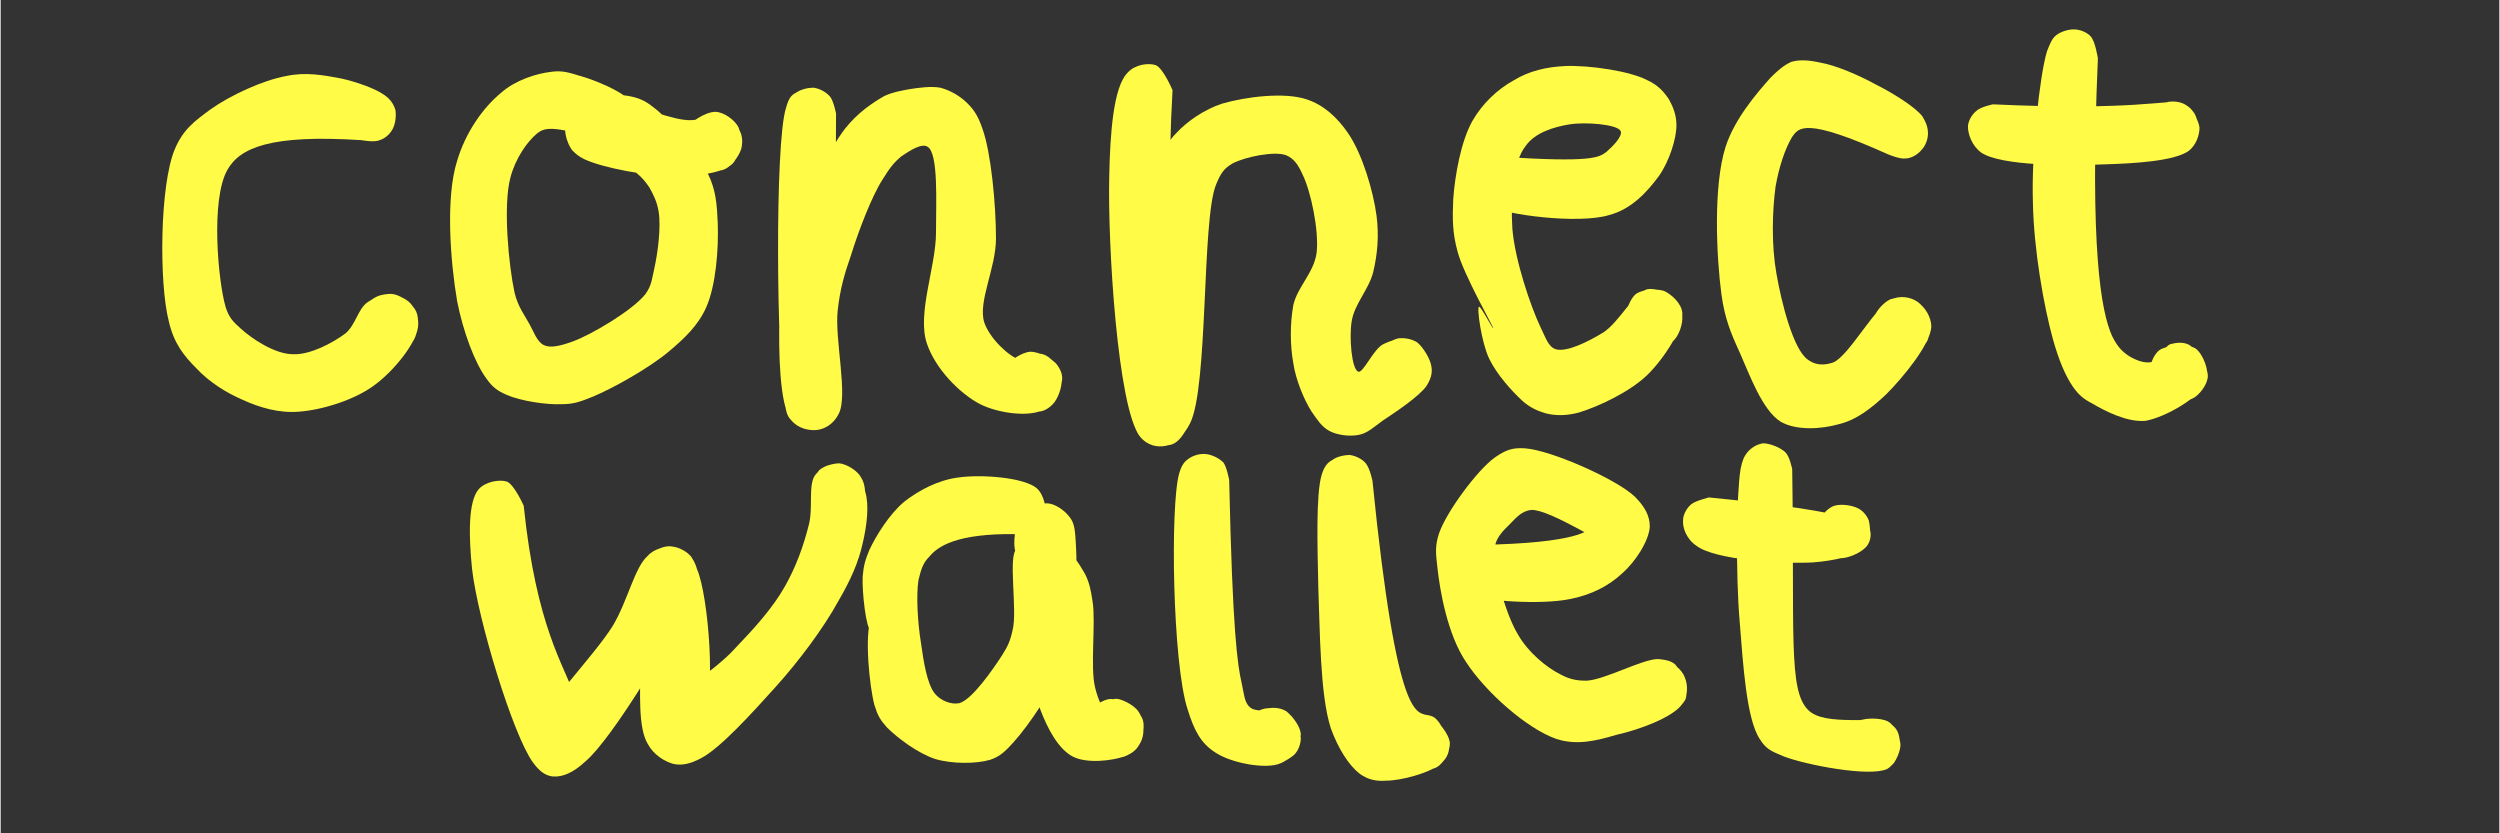 <svg xmlns="http://www.w3.org/2000/svg" xmlns:xlink="http://www.w3.org/1999/xlink" width="300" zoomAndPan="magnify" viewBox="0 0 224.88 75" height="100" preserveAspectRatio="xMidYMid meet" version="1.0"><rect x="0" y="0" width="224.88" height="75" fill="#333333" stroke="none"/><defs><clipPath id="1d21dd6051"><path d="M 14.48 6.625 L 37.625 6.625 L 37.625 37.113 L 14.48 37.113 Z M 14.48 6.625 " clip-rule="nonzero"/></clipPath><clipPath id="5e3543edb4"><path d="M 32.457 12.613 C 24.285 12.09 21.512 13.289 20.391 15.312 C 18.891 18.012 19.566 25.281 20.238 27.605 C 20.539 28.578 20.914 28.953 21.59 29.555 C 22.562 30.453 24.66 31.879 26.312 31.879 C 27.809 31.953 29.836 30.902 31.035 30.004 C 31.934 29.254 32.156 27.832 32.98 27.23 C 33.73 26.707 34.707 26.332 35.383 26.48 C 36.129 26.629 37.105 27.379 37.406 28.055 C 37.703 28.73 37.555 29.93 37.18 30.605 C 36.805 31.203 35.68 31.805 35.008 31.805 C 34.258 31.879 33.133 31.277 32.684 30.68 C 32.309 30.078 32.082 28.879 32.383 28.203 C 32.609 27.531 33.508 26.707 34.258 26.555 C 35.008 26.332 36.129 26.629 36.73 27.156 C 37.254 27.605 37.703 28.578 37.555 29.48 C 37.328 30.977 35.383 33.379 33.656 34.652 C 31.859 36 28.934 36.898 26.836 37.051 C 25.035 37.199 23.312 36.676 21.812 36 C 20.238 35.324 18.738 34.352 17.617 33.152 C 16.492 32.027 15.59 30.902 15.141 28.953 C 14.242 25.508 14.316 16.66 15.668 13.438 C 16.418 11.641 17.465 10.891 18.891 9.84 C 20.688 8.566 23.613 7.215 25.711 6.84 C 27.434 6.465 29.086 6.766 30.66 7.066 C 32.008 7.367 33.73 7.965 34.555 8.566 C 35.082 8.941 35.383 9.391 35.531 9.914 C 35.605 10.438 35.531 11.113 35.305 11.562 C 35.082 12.012 34.633 12.465 34.105 12.613 C 33.656 12.84 32.457 12.613 32.457 12.613 " clip-rule="nonzero"/></clipPath><clipPath id="688d7e33fb"><path d="M 40.426 6.309 L 66.746 6.309 L 66.746 36.461 L 40.426 36.461 Z M 40.426 6.309 " clip-rule="nonzero"/></clipPath><clipPath id="3ad5ccf6c5"><path d="M 53.82 12.539 C 49.625 11.266 48.949 11.488 48.273 12.012 C 47.375 12.762 46.324 14.262 45.875 15.988 C 45.199 18.535 45.727 23.934 46.25 26.332 C 46.551 27.605 47.148 28.355 47.598 29.18 C 47.973 29.855 48.273 30.754 48.875 31.055 C 49.473 31.352 50.375 31.129 51.422 30.754 C 53.148 30.152 56.895 27.906 58.02 26.48 C 58.617 25.656 58.617 25.055 58.844 24.082 C 59.145 22.734 59.441 20.41 59.219 19.059 C 59.07 18.16 58.77 17.562 58.395 16.887 C 57.945 16.211 57.418 15.613 56.52 15.086 C 55.32 14.414 52.32 14.488 51.496 13.586 C 50.898 12.914 50.824 11.789 50.898 11.113 C 51.047 10.516 51.496 9.914 52.023 9.539 C 52.848 9.09 54.348 9.238 55.695 9.316 C 57.57 9.465 60.492 10.891 62.141 10.812 C 63.191 10.812 63.867 9.988 64.617 10.141 C 65.289 10.289 66.191 11.113 66.488 11.715 C 66.789 12.238 66.789 12.914 66.641 13.438 C 66.414 14.113 65.664 15.16 64.914 15.312 C 64.09 15.535 62.367 14.938 61.844 14.336 C 61.316 13.738 61.168 12.465 61.543 11.789 C 61.918 11.039 63.418 10.066 64.316 10.066 C 65.066 10.066 66.113 10.812 66.414 11.488 C 66.715 12.238 66.566 13.961 65.891 14.711 C 64.992 15.613 62.668 15.836 60.793 15.836 C 58.32 15.91 54.121 15.086 52.547 14.336 C 51.797 13.961 51.422 13.586 51.121 12.988 C 50.898 12.465 50.672 11.715 50.898 11.113 C 51.273 10.289 52.773 9.238 53.82 8.867 C 54.645 8.492 55.695 8.492 56.52 8.641 C 57.344 8.789 57.945 9.016 58.695 9.613 C 60.117 10.664 62.742 13.586 63.641 15.613 C 64.391 17.109 64.465 18.461 64.539 20.109 C 64.617 22.359 64.391 25.656 63.492 27.68 C 62.742 29.328 61.543 30.453 60.117 31.652 C 58.32 33.152 55.094 34.953 53.297 35.699 C 52.172 36.152 51.574 36.375 50.523 36.375 C 49.098 36.449 46.773 36.074 45.574 35.551 C 44.676 35.176 44.227 34.801 43.703 34.051 C 42.652 32.629 41.602 29.777 41.078 27.082 C 40.477 23.559 40.027 17.785 41.078 14.488 C 41.828 11.938 43.402 9.691 45.051 8.34 C 46.324 7.215 48.199 6.617 49.547 6.465 C 50.523 6.316 51.199 6.543 52.172 6.84 C 53.52 7.215 55.844 8.191 56.594 9.016 C 56.969 9.539 57.121 10.066 57.121 10.59 C 57.043 11.113 56.82 11.789 56.445 12.09 C 55.844 12.539 53.82 12.539 53.82 12.539 " clip-rule="nonzero"/></clipPath><clipPath id="21995afaa4"><path d="M 69.918 7.723 L 95.621 7.723 L 95.621 38.836 L 69.918 38.836 Z M 69.918 7.723 " clip-rule="nonzero"/></clipPath><clipPath id="cf33fbda3b"><path d="M 75.184 10.215 C 75.109 37.949 74.211 38.551 73.461 38.699 C 72.711 38.773 71.738 38.551 71.137 37.801 C 70.086 36.449 70.012 31.578 70.086 28.656 C 70.238 25.957 70.762 23.559 71.66 20.934 C 72.637 17.859 74.359 13.664 76.008 11.562 C 77.133 10.141 78.484 9.238 79.531 8.641 C 80.355 8.266 80.957 8.191 81.707 8.039 C 82.605 7.891 83.73 7.742 84.555 7.891 C 85.453 8.117 86.355 8.641 87.027 9.316 C 87.629 9.914 88.004 10.516 88.379 11.641 C 89.129 13.738 89.578 18.387 89.578 21.457 C 89.578 24.156 87.93 27.156 88.527 29.031 C 89.051 30.527 90.777 32.102 91.75 32.402 C 92.426 32.551 93.176 31.652 93.773 31.879 C 94.449 32.027 95.273 33.004 95.426 33.754 C 95.648 34.5 95.273 35.625 94.824 36.227 C 94.449 36.676 93.926 37.051 93.324 37.051 C 92.5 37.051 90.852 36.301 90.402 35.551 C 90.027 34.953 90.102 33.676 90.477 33.004 C 90.852 32.402 91.902 31.727 92.652 31.652 C 93.398 31.652 94.449 32.18 94.973 32.703 C 95.348 33.152 95.648 33.754 95.5 34.352 C 95.426 35.102 94.598 36.527 93.625 36.977 C 92.352 37.5 89.801 37.199 88.152 36.375 C 86.277 35.402 84.105 33.152 83.355 30.902 C 82.457 28.203 84.18 24.008 84.18 20.934 C 84.18 18.16 84.406 13.812 83.43 13.215 C 82.906 12.84 81.781 13.586 81.105 14.039 C 80.434 14.562 79.98 15.16 79.383 16.137 C 78.406 17.637 77.207 20.785 76.535 22.957 C 75.934 24.684 75.559 25.957 75.336 27.906 C 75.035 30.527 76.309 35.625 75.41 37.273 C 74.961 38.176 74.137 38.625 73.461 38.699 C 72.711 38.773 71.66 38.324 71.137 37.801 C 70.762 37.426 70.688 37.051 70.539 36.074 C 69.863 32.551 69.637 12.84 70.688 9.691 C 70.914 8.867 71.137 8.566 71.586 8.34 C 72.035 8.039 72.637 7.891 73.16 7.891 C 73.688 7.965 74.285 8.266 74.66 8.715 C 74.961 9.09 75.184 10.215 75.184 10.215 " clip-rule="nonzero"/></clipPath><clipPath id="2f0422cdd4"><path d="M 99.652 5.746 L 128.84 5.746 L 128.84 40.281 L 99.652 40.281 Z M 99.652 5.746 " clip-rule="nonzero"/></clipPath><clipPath id="da6d31741e"><path d="M 105.469 8.117 C 104.645 22.434 106.367 27.23 106.816 30.68 C 107.117 33.301 107.566 35.852 107.117 37.5 C 106.816 38.625 106.219 39.676 105.469 39.973 C 104.719 40.273 103.219 39.973 102.547 39.301 C 101.645 38.25 101.871 35.777 101.871 33.152 C 101.945 28.656 103.445 17.637 104.496 14.336 C 104.945 13.137 105.094 12.688 105.844 11.938 C 106.742 10.965 108.316 9.84 109.965 9.316 C 112.066 8.715 115.512 8.266 117.539 8.941 C 119.113 9.465 120.312 10.59 121.285 12.012 C 122.559 13.887 123.535 17.188 123.832 19.434 C 124.059 21.234 123.91 22.883 123.535 24.457 C 123.16 26.031 121.809 27.379 121.586 28.953 C 121.359 30.379 121.586 33.227 122.184 33.453 C 122.633 33.602 123.535 31.43 124.434 30.977 C 125.184 30.605 126.234 30.305 126.98 30.605 C 127.73 30.902 128.781 32.477 128.781 33.301 C 128.781 34.125 128.105 35.102 127.434 35.477 C 126.758 35.926 125.559 35.926 124.883 35.625 C 124.207 35.324 123.535 34.277 123.383 33.602 C 123.234 33.004 123.309 32.328 123.684 31.879 C 124.059 31.277 125.109 30.605 125.781 30.453 C 126.383 30.379 127.059 30.527 127.508 30.828 C 128.031 31.277 128.707 32.328 128.781 33.078 C 128.855 33.602 128.707 34.125 128.332 34.727 C 127.656 35.699 125.484 37.125 124.359 37.875 C 123.535 38.473 123.008 39 122.184 39.148 C 121.359 39.301 120.234 39.148 119.562 38.773 C 118.887 38.398 118.512 37.801 117.988 37.051 C 117.312 36 116.562 34.203 116.34 32.703 C 116.039 31.055 116.039 29.105 116.34 27.457 C 116.711 25.805 118.211 24.531 118.438 22.734 C 118.66 20.707 117.91 17.188 117.164 15.688 C 116.789 14.863 116.414 14.262 115.664 13.961 C 114.613 13.586 111.992 14.113 110.867 14.711 C 110.117 15.16 109.816 15.535 109.367 16.66 C 108.094 19.883 108.691 34.875 107.043 38.102 C 106.441 39.301 105.617 39.973 104.867 40.125 C 104.121 40.273 103.219 40.125 102.547 39.301 C 100.52 36.75 99.621 21.91 99.773 15.836 C 99.848 12.012 100.148 7.816 101.422 6.543 C 102.094 5.793 103.293 5.641 103.969 5.867 C 104.645 6.168 105.469 8.117 105.469 8.117 " clip-rule="nonzero"/></clipPath><clipPath id="c86af0530d"><path d="M 130.652 5.863 L 151.395 5.863 L 151.395 37.449 L 130.652 37.449 Z M 130.652 5.863 " clip-rule="nonzero"/></clipPath><clipPath id="70387cb7e6"><path d="M 135.078 14.113 C 143.172 14.637 143.848 14.188 144.523 13.664 C 145.047 13.215 146.023 12.238 145.797 11.789 C 145.496 11.188 142.648 10.965 141.227 11.188 C 139.801 11.414 138.078 11.938 137.25 13.137 C 136.051 14.637 135.902 17.934 136.051 20.559 C 136.277 23.406 137.703 27.605 138.602 29.48 C 139.051 30.379 139.277 31.203 139.949 31.43 C 140.926 31.727 142.875 30.754 144.223 29.93 C 145.648 29.031 146.996 26.332 148.195 26.031 C 149.02 25.883 150.07 26.406 150.594 26.855 C 151.043 27.23 151.344 27.832 151.344 28.43 C 151.418 29.105 151.043 30.305 150.445 30.754 C 149.922 31.277 148.719 31.578 147.973 31.352 C 147.297 31.129 146.32 30.379 146.098 29.629 C 145.945 28.805 146.473 27.082 147.145 26.48 C 147.746 26.031 148.945 25.957 149.695 26.18 C 150.371 26.48 151.27 27.305 151.344 28.129 C 151.496 29.48 149.77 32.18 148.27 33.676 C 146.695 35.25 143.773 36.602 142.051 37.125 C 140.926 37.426 139.949 37.426 139.051 37.199 C 138.301 36.977 137.625 36.676 136.953 36.074 C 135.977 35.176 134.629 33.676 133.953 32.254 C 133.277 30.828 132.828 27.68 133.055 27.605 C 133.203 27.531 134.254 29.555 134.328 29.555 C 134.402 29.48 131.629 24.684 131.105 22.582 C 130.656 20.934 130.656 19.66 130.73 17.934 C 130.879 15.836 131.406 12.762 132.453 10.891 C 133.355 9.316 134.703 8.039 136.203 7.215 C 137.551 6.391 139.125 6.016 140.852 5.941 C 143.023 5.867 146.621 6.391 148.195 7.215 C 149.172 7.664 149.695 8.266 150.145 8.941 C 150.52 9.613 150.82 10.363 150.82 11.266 C 150.82 12.539 150.145 14.562 149.246 15.836 C 148.195 17.262 146.773 18.836 144.746 19.359 C 142.051 20.184 135.379 19.359 133.73 18.461 C 133.055 18.086 132.828 17.637 132.68 17.109 C 132.527 16.66 132.527 15.988 132.828 15.461 C 133.203 14.938 135.078 14.113 135.078 14.113 " clip-rule="nonzero"/></clipPath><clipPath id="4fb520536a"><path d="M 154.398 5.387 L 173.84 5.387 L 173.84 38.637 L 154.398 38.637 Z M 154.398 5.387 " clip-rule="nonzero"/></clipPath><clipPath id="cd9f99f0be"><path d="M 169.859 13.887 C 162.363 10.516 161.84 11.488 161.238 12.312 C 160.562 13.438 160.039 15.086 159.738 16.812 C 159.441 19.059 159.363 22.059 159.816 24.605 C 160.266 27.23 161.312 31.352 162.59 32.328 C 163.262 32.852 164.012 32.926 164.91 32.629 C 166.41 32.027 168.809 27.305 170.383 26.855 C 171.285 26.555 172.258 26.855 172.781 27.379 C 173.383 27.98 173.758 29.703 173.457 30.527 C 173.234 31.203 172.258 31.879 171.508 32.027 C 170.758 32.18 169.633 31.727 169.184 31.203 C 168.66 30.68 168.359 29.555 168.512 28.805 C 168.66 28.129 169.41 27.23 170.086 26.93 C 170.758 26.707 171.957 26.781 172.559 27.23 C 173.156 27.605 173.758 28.504 173.758 29.406 C 173.684 30.977 171.207 33.977 169.711 35.477 C 168.359 36.75 167.012 37.801 165.438 38.176 C 163.863 38.625 161.613 38.773 160.191 37.949 C 158.539 36.898 157.414 33.754 156.516 31.727 C 155.691 29.93 155.168 28.656 154.867 26.48 C 154.418 23.109 154.117 16.734 155.242 13.215 C 156.066 10.664 158.09 8.34 159.289 6.992 C 159.965 6.316 160.488 5.867 161.164 5.566 C 161.914 5.344 162.812 5.418 163.789 5.641 C 165.137 5.867 167.234 6.766 168.734 7.59 C 170.234 8.34 172.184 9.539 172.934 10.438 C 173.309 11.039 173.457 11.488 173.457 12.012 C 173.457 12.539 173.234 13.137 172.859 13.512 C 172.559 13.887 171.957 14.262 171.434 14.262 C 170.91 14.336 169.859 13.887 169.859 13.887 " clip-rule="nonzero"/></clipPath><clipPath id="692c3a57e1"><path d="M 182.801 2.629 L 198.648 2.629 L 198.648 37.902 L 182.801 37.902 Z M 182.801 2.629 " clip-rule="nonzero"/></clipPath><clipPath id="700e7f1f70"><path d="M 188.75 5.266 C 188 22.508 189.051 28.055 190.023 30.23 C 190.473 31.129 190.848 31.578 191.523 32.027 C 192.121 32.402 193.023 32.777 193.695 32.551 C 194.297 32.402 194.672 31.203 195.27 30.977 C 195.797 30.828 196.469 30.754 196.996 31.055 C 197.668 31.504 198.645 33.004 198.645 33.828 C 198.645 34.578 197.895 35.551 197.293 35.852 C 196.621 36.227 195.422 36.227 194.82 35.852 C 194.145 35.551 193.473 34.578 193.398 33.828 C 193.32 33.078 193.695 31.953 194.297 31.504 C 194.973 31.055 196.77 30.902 197.52 31.352 C 198.195 31.805 198.867 33.453 198.492 34.352 C 198.043 35.699 194.82 37.574 193.023 37.875 C 191.371 38.023 189.348 36.977 188.223 36.301 C 187.477 35.926 187.023 35.551 186.5 34.801 C 185.824 33.828 185.227 32.402 184.703 30.527 C 183.875 27.531 182.977 22.434 182.902 18.234 C 182.754 13.812 183.504 6.766 184.176 4.594 C 184.477 3.844 184.625 3.469 185 3.168 C 185.375 2.867 186.051 2.645 186.574 2.645 C 187.102 2.645 187.699 2.867 188.074 3.242 C 188.523 3.691 188.75 5.266 188.75 5.266 " clip-rule="nonzero"/></clipPath><clipPath id="d600c6f2a6"><path d="M 177.027 9.137 L 197.902 9.137 L 197.902 14.891 L 177.027 14.891 Z M 177.027 9.137 " clip-rule="nonzero"/></clipPath><clipPath id="d39b3e1753"><path d="M 179.305 9.391 C 192.121 9.988 194.895 8.941 196.172 9.238 C 196.844 9.465 197.145 9.766 197.445 10.215 C 197.746 10.738 197.969 11.863 197.668 12.539 C 197.371 13.215 195.945 14.039 195.121 14.039 C 194.445 14.039 193.547 13.363 193.246 12.762 C 192.945 12.164 192.945 11.039 193.246 10.438 C 193.547 9.84 194.52 9.238 195.121 9.164 C 195.645 9.09 196.246 9.164 196.695 9.465 C 197.219 9.84 197.82 10.812 197.895 11.488 C 197.895 12.164 197.594 13.062 196.918 13.586 C 195.645 14.488 192.121 14.711 189.426 14.789 C 186.051 14.938 180.055 14.938 178.254 13.738 C 177.43 13.137 177.055 12.09 177.055 11.414 C 177.055 10.891 177.43 10.289 177.805 9.988 C 178.18 9.613 179.305 9.391 179.305 9.391 " clip-rule="nonzero"/></clipPath><clipPath id="1f889c6382"><path d="M 42.098 41.637 L 78 41.637 L 78 69.945 L 42.098 69.945 Z M 42.098 41.637 " clip-rule="nonzero"/></clipPath><clipPath id="9e50380593"><path d="M 47.074 45.52 C 48.199 56.465 50.746 59.914 51.574 62.461 C 52.172 64.188 52.773 66.961 52.473 67.035 C 52.32 67.109 51.797 65.387 51.121 65.012 C 50.523 64.711 49.023 65.461 48.801 65.086 C 48.348 64.188 53.445 59.012 55.094 56.316 C 56.445 54.066 57.043 51.066 58.242 50.02 C 58.992 49.418 59.816 49.043 60.492 49.195 C 61.316 49.344 62.141 50.094 62.668 51.219 C 63.715 53.543 64.465 63.211 63.117 64.41 C 62.441 65.012 60.27 64.484 60.117 63.961 C 59.816 63.062 64.316 60.363 66.039 58.414 C 67.766 56.613 69.488 54.742 70.613 52.719 C 71.586 50.992 72.262 49.117 72.711 47.32 C 73.16 45.746 72.637 43.648 73.312 42.746 C 73.836 42.074 74.734 41.699 75.484 41.699 C 76.16 41.773 77.133 42.371 77.434 42.973 C 77.809 43.496 77.957 44.695 77.582 45.297 C 77.207 45.969 75.711 46.797 74.887 46.719 C 74.211 46.645 73.312 45.969 73.012 45.297 C 72.785 44.547 73.16 42.898 73.688 42.297 C 74.211 41.848 75.336 41.547 76.008 41.848 C 76.758 42.074 77.508 43.195 77.809 44.246 C 78.184 45.445 77.957 47.32 77.582 48.895 C 77.207 50.617 76.461 52.266 75.41 54.066 C 74.059 56.539 71.812 59.539 69.711 61.863 C 67.613 64.188 64.766 67.336 63.043 68.234 C 62.066 68.758 61.316 68.91 60.566 68.758 C 59.742 68.535 58.77 67.934 58.242 66.961 C 57.344 65.461 57.57 62.312 57.57 59.762 C 57.496 56.766 57.195 51.441 58.242 50.02 C 58.844 49.344 59.816 49.195 60.492 49.195 C 61.094 49.27 61.766 49.645 62.141 50.094 C 62.441 50.543 62.742 51.145 62.742 51.816 C 62.742 52.566 62.441 53.316 61.844 54.516 C 60.418 57.438 55.094 66.434 52.621 68.535 C 51.574 69.508 50.598 69.957 49.699 69.883 C 49.023 69.809 48.5 69.434 47.898 68.609 C 46.102 66.133 42.953 55.789 42.426 51.219 C 42.129 48.293 42.051 45.145 43.027 44.023 C 43.625 43.348 44.902 43.121 45.574 43.348 C 46.25 43.648 47.074 45.52 47.074 45.52 " clip-rule="nonzero"/></clipPath><clipPath id="4f26e67477"><path d="M 77.508 42.773 L 102.969 42.773 L 102.969 68.723 L 77.508 68.723 Z M 77.508 42.773 " clip-rule="nonzero"/></clipPath><clipPath id="9cf61c32b8"><path d="M 91.375 48.07 C 85.98 47.996 84.328 49.195 83.582 50.094 C 82.98 50.691 82.832 51.293 82.605 52.191 C 82.383 53.543 82.531 56.09 82.832 57.891 C 83.055 59.465 83.355 61.562 84.105 62.461 C 84.629 63.062 85.531 63.438 86.277 63.285 C 87.402 62.988 89.277 60.289 90.102 59.012 C 90.625 58.188 90.852 57.738 91.078 56.691 C 91.527 54.965 90.625 49.867 91.453 49.418 C 91.902 49.195 92.801 50.543 93.477 50.617 C 94.227 50.617 95.199 49.492 95.875 49.645 C 96.547 49.793 97.148 50.918 97.598 51.668 C 97.973 52.418 98.121 53.09 98.273 54.141 C 98.574 56.016 98.047 60.062 98.496 61.863 C 98.723 62.836 99.246 64.109 99.621 64.109 C 99.848 64.109 99.848 62.988 100.223 62.91 C 100.672 62.762 102.02 63.438 102.395 64.035 C 102.844 64.637 102.996 65.836 102.695 66.586 C 102.469 67.258 101.57 68.082 100.82 68.16 C 99.996 68.309 98.348 67.559 97.824 66.809 C 97.449 66.211 97.523 65.012 97.824 64.336 C 98.199 63.66 99.172 62.91 99.922 62.91 C 100.746 62.91 102.32 63.812 102.695 64.562 C 103.07 65.234 102.77 66.434 102.469 67.035 C 102.172 67.559 101.723 67.859 101.121 68.082 C 100.07 68.457 97.746 68.758 96.473 68.082 C 95.199 67.41 94.227 65.609 93.551 63.812 C 92.652 61.262 93.176 56.613 92.727 53.918 C 92.352 51.891 91.227 50.316 91.227 48.895 C 91.227 47.918 91.453 46.945 91.977 46.344 C 92.426 45.746 93.398 45.297 94.148 45.297 C 94.824 45.297 95.723 45.895 96.172 46.496 C 96.699 47.094 96.699 47.918 96.773 49.043 C 96.922 51.293 96.773 56.164 95.801 59.164 C 94.824 62.012 92.5 65.309 91.152 66.809 C 90.402 67.633 89.953 68.082 89.051 68.383 C 87.777 68.758 85.605 68.758 84.105 68.309 C 82.531 67.785 80.73 66.434 79.758 65.461 C 79.156 64.785 78.934 64.41 78.633 63.438 C 78.184 61.711 77.734 57.215 78.332 55.641 C 78.633 54.742 79.832 53.84 79.906 53.84 C 79.98 53.918 78.707 56.84 78.332 56.766 C 77.883 56.691 77.508 53.168 77.582 51.891 C 77.66 50.918 77.809 50.395 78.184 49.492 C 78.781 48.219 79.98 46.27 81.332 45.145 C 82.68 44.098 84.406 43.195 86.203 42.973 C 88.305 42.672 92.125 42.973 93.25 43.945 C 93.926 44.547 94.148 45.82 94 46.496 C 93.926 47.02 93.477 47.469 93.023 47.77 C 92.574 47.996 91.375 48.07 91.375 48.07 " clip-rule="nonzero"/></clipPath><clipPath id="afc8fc2a22"><path d="M 105.531 40.801 L 117.027 40.801 L 117.027 68.98 L 105.531 68.98 Z M 105.531 40.801 " clip-rule="nonzero"/></clipPath><clipPath id="ae2147c616"><path d="M 110.566 43.195 C 110.867 56.914 111.316 59.84 111.691 61.488 C 111.914 62.461 111.914 63.211 112.441 63.66 C 113.113 64.262 115.215 63.66 115.965 64.262 C 116.562 64.711 116.938 65.762 117.012 66.434 C 117.012 66.961 116.789 67.559 116.414 67.934 C 115.887 68.383 114.84 68.984 114.164 68.832 C 113.34 68.684 112.066 67.484 111.84 66.66 C 111.691 65.984 112.215 64.934 112.664 64.41 C 113.039 63.961 113.641 63.734 114.164 63.734 C 114.688 63.66 115.289 63.734 115.738 64.035 C 116.262 64.484 117.012 65.387 117.012 66.133 C 116.938 66.961 116.188 68.309 115.215 68.684 C 113.938 69.281 110.715 68.684 109.293 67.707 C 108.016 66.883 107.418 65.762 106.816 63.812 C 105.469 59.688 105.242 45.445 106.07 42.598 C 106.293 41.848 106.52 41.547 106.969 41.246 C 107.418 40.949 108.016 40.797 108.543 40.875 C 109.066 40.949 109.668 41.246 110.043 41.621 C 110.34 41.996 110.566 43.195 110.566 43.195 " clip-rule="nonzero"/></clipPath><clipPath id="050019d2af"><path d="M 118.445 40.945 L 130.434 40.945 L 130.434 70.285 L 118.445 70.285 Z M 118.445 40.945 " clip-rule="nonzero"/></clipPath><clipPath id="c45993a087"><path d="M 123.461 43.273 C 125.707 65.535 127.508 63.961 128.48 64.41 C 129.383 64.785 130.355 66.059 130.43 66.883 C 130.43 67.633 129.906 68.684 129.23 69.059 C 128.555 69.434 126.758 69.359 126.082 68.832 C 125.559 68.457 125.109 67.336 125.184 66.586 C 125.258 65.91 125.934 64.934 126.609 64.562 C 127.207 64.262 128.406 64.188 129.008 64.562 C 129.68 65.012 130.355 66.66 130.355 67.41 C 130.281 68.008 129.98 68.457 129.457 68.832 C 128.555 69.582 126.008 70.258 124.734 70.258 C 123.832 70.332 123.086 70.184 122.336 69.656 C 121.359 68.91 120.387 67.41 119.711 65.535 C 118.738 62.535 118.738 56.766 118.586 52.793 C 118.512 49.27 118.363 44.473 118.887 42.746 C 119.113 41.996 119.41 41.621 119.859 41.398 C 120.234 41.098 120.91 40.949 121.434 40.949 C 121.961 41.023 122.559 41.324 122.859 41.699 C 123.234 42.148 123.461 43.273 123.461 43.273 " clip-rule="nonzero"/></clipPath><clipPath id="aea70e8293"><path d="M 129.074 40.227 L 151.875 40.227 L 151.875 66.902 L 129.074 66.902 Z M 129.074 40.227 " clip-rule="nonzero"/></clipPath><clipPath id="f47f2138c6"><path d="M 132.902 49.043 C 142.426 48.895 142.648 47.621 143.172 47.621 C 143.773 47.543 145.121 49.043 145.047 49.195 C 144.973 49.418 139.426 45.82 137.777 45.895 C 136.875 45.969 136.352 46.645 135.828 47.168 C 135.305 47.695 134.629 48.293 134.477 49.195 C 134.254 50.918 135.379 55.191 136.578 57.141 C 137.477 58.715 139.125 60.062 140.324 60.664 C 141.148 61.113 141.75 61.262 142.723 61.262 C 144.371 61.188 147.746 59.312 149.172 59.312 C 149.844 59.387 150.371 59.465 150.746 59.84 C 151.27 60.438 151.945 62.086 151.645 62.91 C 151.344 63.66 149.77 64.562 148.945 64.562 C 148.195 64.484 147.223 63.887 146.922 63.211 C 146.547 62.461 146.848 60.738 147.371 60.062 C 147.895 59.539 149.02 59.238 149.695 59.387 C 150.445 59.539 151.344 60.289 151.57 60.961 C 151.867 61.637 151.867 62.688 151.344 63.359 C 150.52 64.562 147.445 65.684 145.422 66.133 C 143.625 66.66 141.898 67.109 140.023 66.508 C 137.402 65.609 133.652 62.312 131.855 59.539 C 130.207 57.066 129.531 53.168 129.305 51.066 C 129.156 49.793 129.082 49.117 129.457 47.996 C 130.129 46.047 132.902 42.297 134.477 41.172 C 135.453 40.5 136.051 40.273 137.176 40.348 C 139.5 40.5 145.422 43.121 147.07 44.695 C 147.973 45.594 148.422 46.422 148.422 47.395 C 148.348 48.668 147.145 50.543 145.945 51.594 C 144.746 52.719 143.172 53.543 141.227 53.918 C 138.676 54.441 133.355 54.141 131.781 53.391 C 131.18 53.016 130.879 52.641 130.73 52.117 C 130.582 51.668 130.504 50.992 130.73 50.469 C 131.031 49.867 132.902 49.043 132.902 49.043 " clip-rule="nonzero"/></clipPath><clipPath id="d9e1ee8eba"><path d="M 156.246 39.867 L 171 39.867 L 171 69.473 L 156.246 69.473 Z M 156.246 39.867 " clip-rule="nonzero"/></clipPath><clipPath id="9f5d4d941f"><path d="M 161.238 42.223 C 161.465 56.988 160.863 62.086 162.664 63.887 C 164.164 65.461 168.961 64.336 170.086 65.16 C 170.684 65.535 170.832 65.984 170.91 66.586 C 170.984 67.184 170.758 68.383 170.234 68.832 C 169.559 69.359 167.91 69.582 167.16 69.281 C 166.484 68.984 165.887 67.934 165.887 67.258 C 165.812 66.508 166.188 65.461 166.785 65.086 C 167.461 64.562 169.184 64.562 169.859 64.934 C 170.535 65.309 170.984 66.434 170.984 67.109 C 170.91 67.785 170.535 68.758 169.785 69.207 C 168.211 69.957 162.438 68.832 160.488 68.082 C 159.441 67.633 158.914 67.484 158.316 66.508 C 157.117 64.711 156.816 59.762 156.516 56.016 C 156.141 51.742 156.215 44.473 156.59 42.223 C 156.742 41.473 156.891 41.098 157.191 40.723 C 157.566 40.273 158.09 39.973 158.617 39.898 C 159.215 39.898 160.191 40.273 160.641 40.723 C 161.016 41.098 161.238 42.223 161.238 42.223 " clip-rule="nonzero"/></clipPath><clipPath id="1ef5fd16bb"><path d="M 151.383 44.734 L 168.316 44.734 L 168.316 50.656 L 151.383 50.656 Z M 151.383 44.734 " clip-rule="nonzero"/></clipPath><clipPath id="2cfcb6bafb"><path d="M 153.742 44.77 C 167.684 46.121 168.211 47.246 168.285 47.918 C 168.359 48.445 168.137 49.043 167.762 49.344 C 167.312 49.793 166.262 50.242 165.586 50.242 C 165.137 50.168 164.539 49.941 164.238 49.57 C 163.789 49.117 163.414 48.07 163.488 47.395 C 163.562 46.719 164.238 45.895 164.836 45.594 C 165.438 45.297 166.562 45.445 167.16 45.746 C 167.609 45.969 167.984 46.422 168.137 46.871 C 168.285 47.543 168.359 48.594 167.91 49.195 C 167.16 50.02 164.988 50.469 163.113 50.617 C 160.266 50.77 154.27 50.395 152.617 49.117 C 151.719 48.52 151.344 47.469 151.418 46.797 C 151.418 46.27 151.793 45.672 152.168 45.371 C 152.543 45.07 153.742 44.77 153.742 44.77 " clip-rule="nonzero"/></clipPath></defs><g clip-path="url(#1d21dd6051)"><g clip-path="url(#5e3543edb4)"><path fill="#fffb47" d="M 12.145 3.844 L 40.629 3.844 L 40.629 40.117 L 12.145 40.117 Z M 12.145 3.844 " fill-opacity="1" fill-rule="nonzero"/></g></g><g clip-path="url(#688d7e33fb)"><g clip-path="url(#3ad5ccf6c5)"><path fill="#fffb47" d="M 38.078 3.469 L 69.711 3.469 L 69.711 39.426 L 38.078 39.426 Z M 38.078 3.469 " fill-opacity="1" fill-rule="nonzero"/></g></g><g clip-path="url(#21995afaa4)"><g clip-path="url(#cf33fbda3b)"><path fill="#fffb47" d="M 67.09 4.891 L 98.574 4.891 L 98.574 41.664 L 67.09 41.664 Z M 67.09 4.891 " fill-opacity="1" fill-rule="nonzero"/></g></g><g clip-path="url(#2f0422cdd4)"><g clip-path="url(#da6d31741e)"><path fill="#fffb47" d="M 96.773 2.867 L 131.855 2.867 L 131.855 43.156 L 96.773 43.156 Z M 96.773 2.867 " fill-opacity="1" fill-rule="nonzero"/></g></g><g clip-path="url(#c86af0530d)"><g clip-path="url(#70387cb7e6)"><path fill="#fffb47" d="M 127.73 2.945 L 154.418 2.945 L 154.418 40.262 L 127.73 40.262 Z M 127.73 2.945 " fill-opacity="1" fill-rule="nonzero"/></g></g><g clip-path="url(#4fb520536a)"><g clip-path="url(#cd9f99f0be)"><path fill="#fffb47" d="M 151.867 2.57 L 176.754 2.57 L 176.754 41.164 L 151.867 41.164 Z M 151.867 2.57 " fill-opacity="1" fill-rule="nonzero"/></g></g><g clip-path="url(#692c3a57e1)"><g clip-path="url(#700e7f1f70)"><path fill="#fffb47" d="M 179.902 -0.355 L 201.719 -0.355 L 201.719 40.887 L 179.902 40.887 Z M 179.902 -0.355 " fill-opacity="1" fill-rule="nonzero"/></g></g><g clip-path="url(#d600c6f2a6)"><g clip-path="url(#d39b3e1753)"><path fill="#fffb47" d="M 174.059 6.168 L 200.871 6.168 L 200.871 17.859 L 174.059 17.859 Z M 174.059 6.168 " fill-opacity="1" fill-rule="nonzero"/></g></g><g clip-path="url(#1f889c6382)"><g clip-path="url(#9e50380593)"><path fill="#fffb47" d="M 39.43 38.699 L 80.82 38.699 L 80.82 72.883 L 39.43 72.883 Z M 39.43 38.699 " fill-opacity="1" fill-rule="nonzero"/></g></g><g clip-path="url(#4f26e67477)"><g clip-path="url(#9cf61c32b8)"><path fill="#fffb47" d="M 74.586 39.973 L 105.77 39.973 L 105.77 71.402 L 74.586 71.402 Z M 74.586 39.973 " fill-opacity="1" fill-rule="nonzero"/></g></g><g clip-path="url(#afc8fc2a22)"><g clip-path="url(#ae2147c616)"><path fill="#fffb47" d="M 103.07 37.875 L 120.086 37.875 L 120.086 71.84 L 103.07 71.84 Z M 103.07 37.875 " fill-opacity="1" fill-rule="nonzero"/></g></g><g clip-path="url(#050019d2af)"><g clip-path="url(#c45993a087)"><path fill="#fffb47" d="M 115.59 37.949 L 133.43 37.949 L 133.43 73.352 L 115.59 73.352 Z M 115.59 37.949 " fill-opacity="1" fill-rule="nonzero"/></g></g><g clip-path="url(#aea70e8293)"><g clip-path="url(#f47f2138c6)"><path fill="#fffb47" d="M 126.309 37.352 L 154.641 37.352 L 154.641 69.559 L 126.309 69.559 Z M 126.309 37.352 " fill-opacity="1" fill-rule="nonzero"/></g></g><g clip-path="url(#d9e1ee8eba)"><g clip-path="url(#9f5d4d941f)"><path fill="#fffb47" d="M 153.52 36.898 L 174.059 36.898 L 174.059 72.281 L 153.52 72.281 Z M 153.52 36.898 " fill-opacity="1" fill-rule="nonzero"/></g></g><g clip-path="url(#1ef5fd16bb)"><g clip-path="url(#2cfcb6bafb)"><path fill="#fffb47" d="M 148.422 41.773 L 171.367 41.773 L 171.367 53.617 L 148.422 53.617 Z M 148.422 41.773 " fill-opacity="1" fill-rule="nonzero"/></g></g></svg>